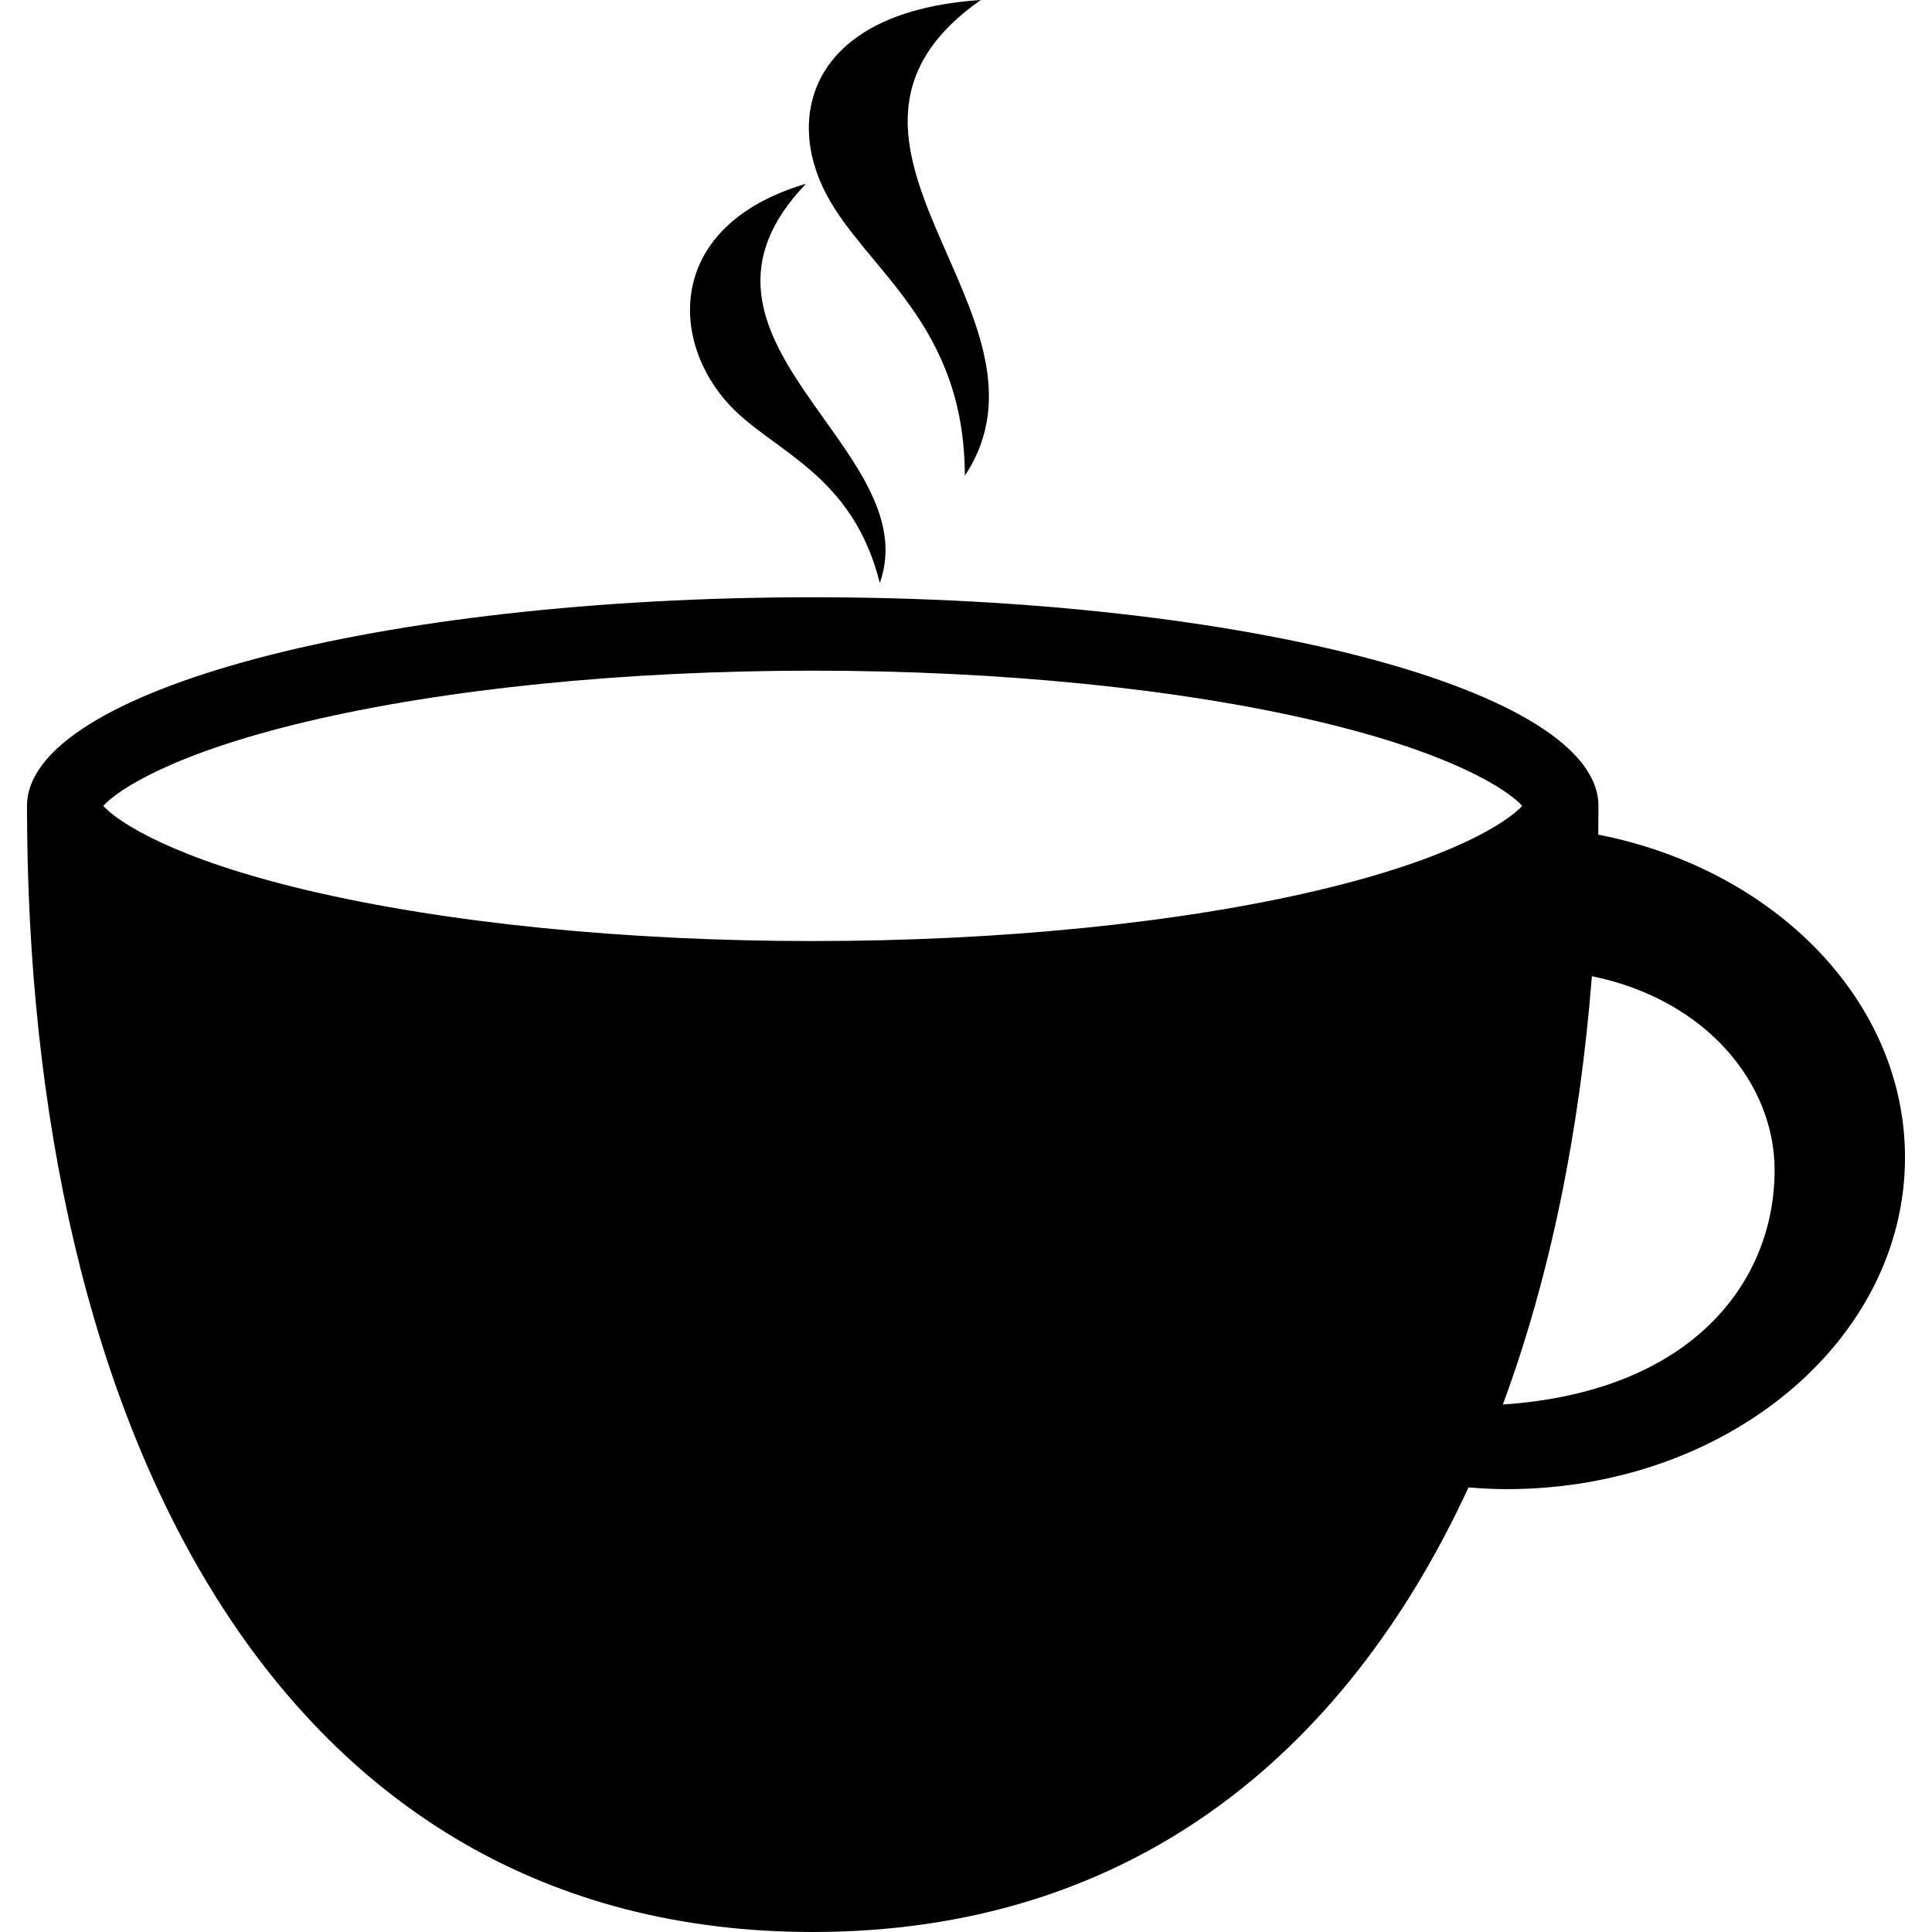 <?xml version="1.0" encoding="utf-8"?>
<!-- Generator: IcoMoon  -->
<!DOCTYPE svg PUBLIC "-//W3C//DTD SVG 1.1//EN" "http://www.w3.org/Graphics/SVG/1.1/DTD/svg11.dtd">
<svg width="512" height="512" viewBox="0 0 512 512" data-tags="coffee, cup, drink, break, tea" style="margin-left: 0px; margin-top: 0px; " xmlns="http://www.w3.org/2000/svg" xmlns:xlink="http://www.w3.org/1999/xlink"><path d="M 423.555,221.188c 0.033-2.533, 0.049-5.076, 0.049-7.626c0.00-30.532-93.227-55.284-208.225-55.284
		c-114.997,0.00-208.223,24.752-208.223,55.284C 7.156,378.385, 73.546,512.00, 215.379,512.00c 83.413,0.00, 140.723-46.225, 173.788-117.818
		c 3.338,0.27, 6.699,0.457, 10.119,0.457c 58.297,0.00, 105.559-39.356, 105.559-87.904C 504.844,265.143, 470.153,230.321, 423.555,221.188z
		 M 349.141,235.972c-36.689,8.652-84.195,13.417-133.762,13.417c-49.565,0.00-97.07-4.765-133.76-13.417
		c-35.822-8.448-50.376-18.136-54.252-22.411c 3.876-4.275, 18.431-13.961, 54.252-22.409c 36.688-8.653, 84.193-13.419, 133.76-13.419
		c 49.565,0.00, 97.071,4.767, 133.762,13.419c 35.822,8.448, 50.377,18.134, 54.254,22.409C 399.518,217.836, 384.963,227.523, 349.141,235.972
		z M 398.268,372.213c 12.537-33.865, 20.355-72.30, 23.60-113.514c 30.50,6.246, 48.42,28.615, 48.42,51.395
		C 470.285,339.477, 448.723,368.814, 398.268,372.213zM 255.689,126.078C 283.881,83.461, 206.377,37.648, 259.908,0.00c-44.528,2.943-52.161,30.188-40.935,51.461
		C 229.63,71.652, 255.649,85.732, 255.689,126.078zM 233.163,154.501c 12.646-35.708-59.269-64.515-19.554-105.806c-37.209,10.992-36.253,41.592-20.227,58.701
		C 204.951,119.75, 225.905,125.482, 233.163,154.501z"></path></svg>